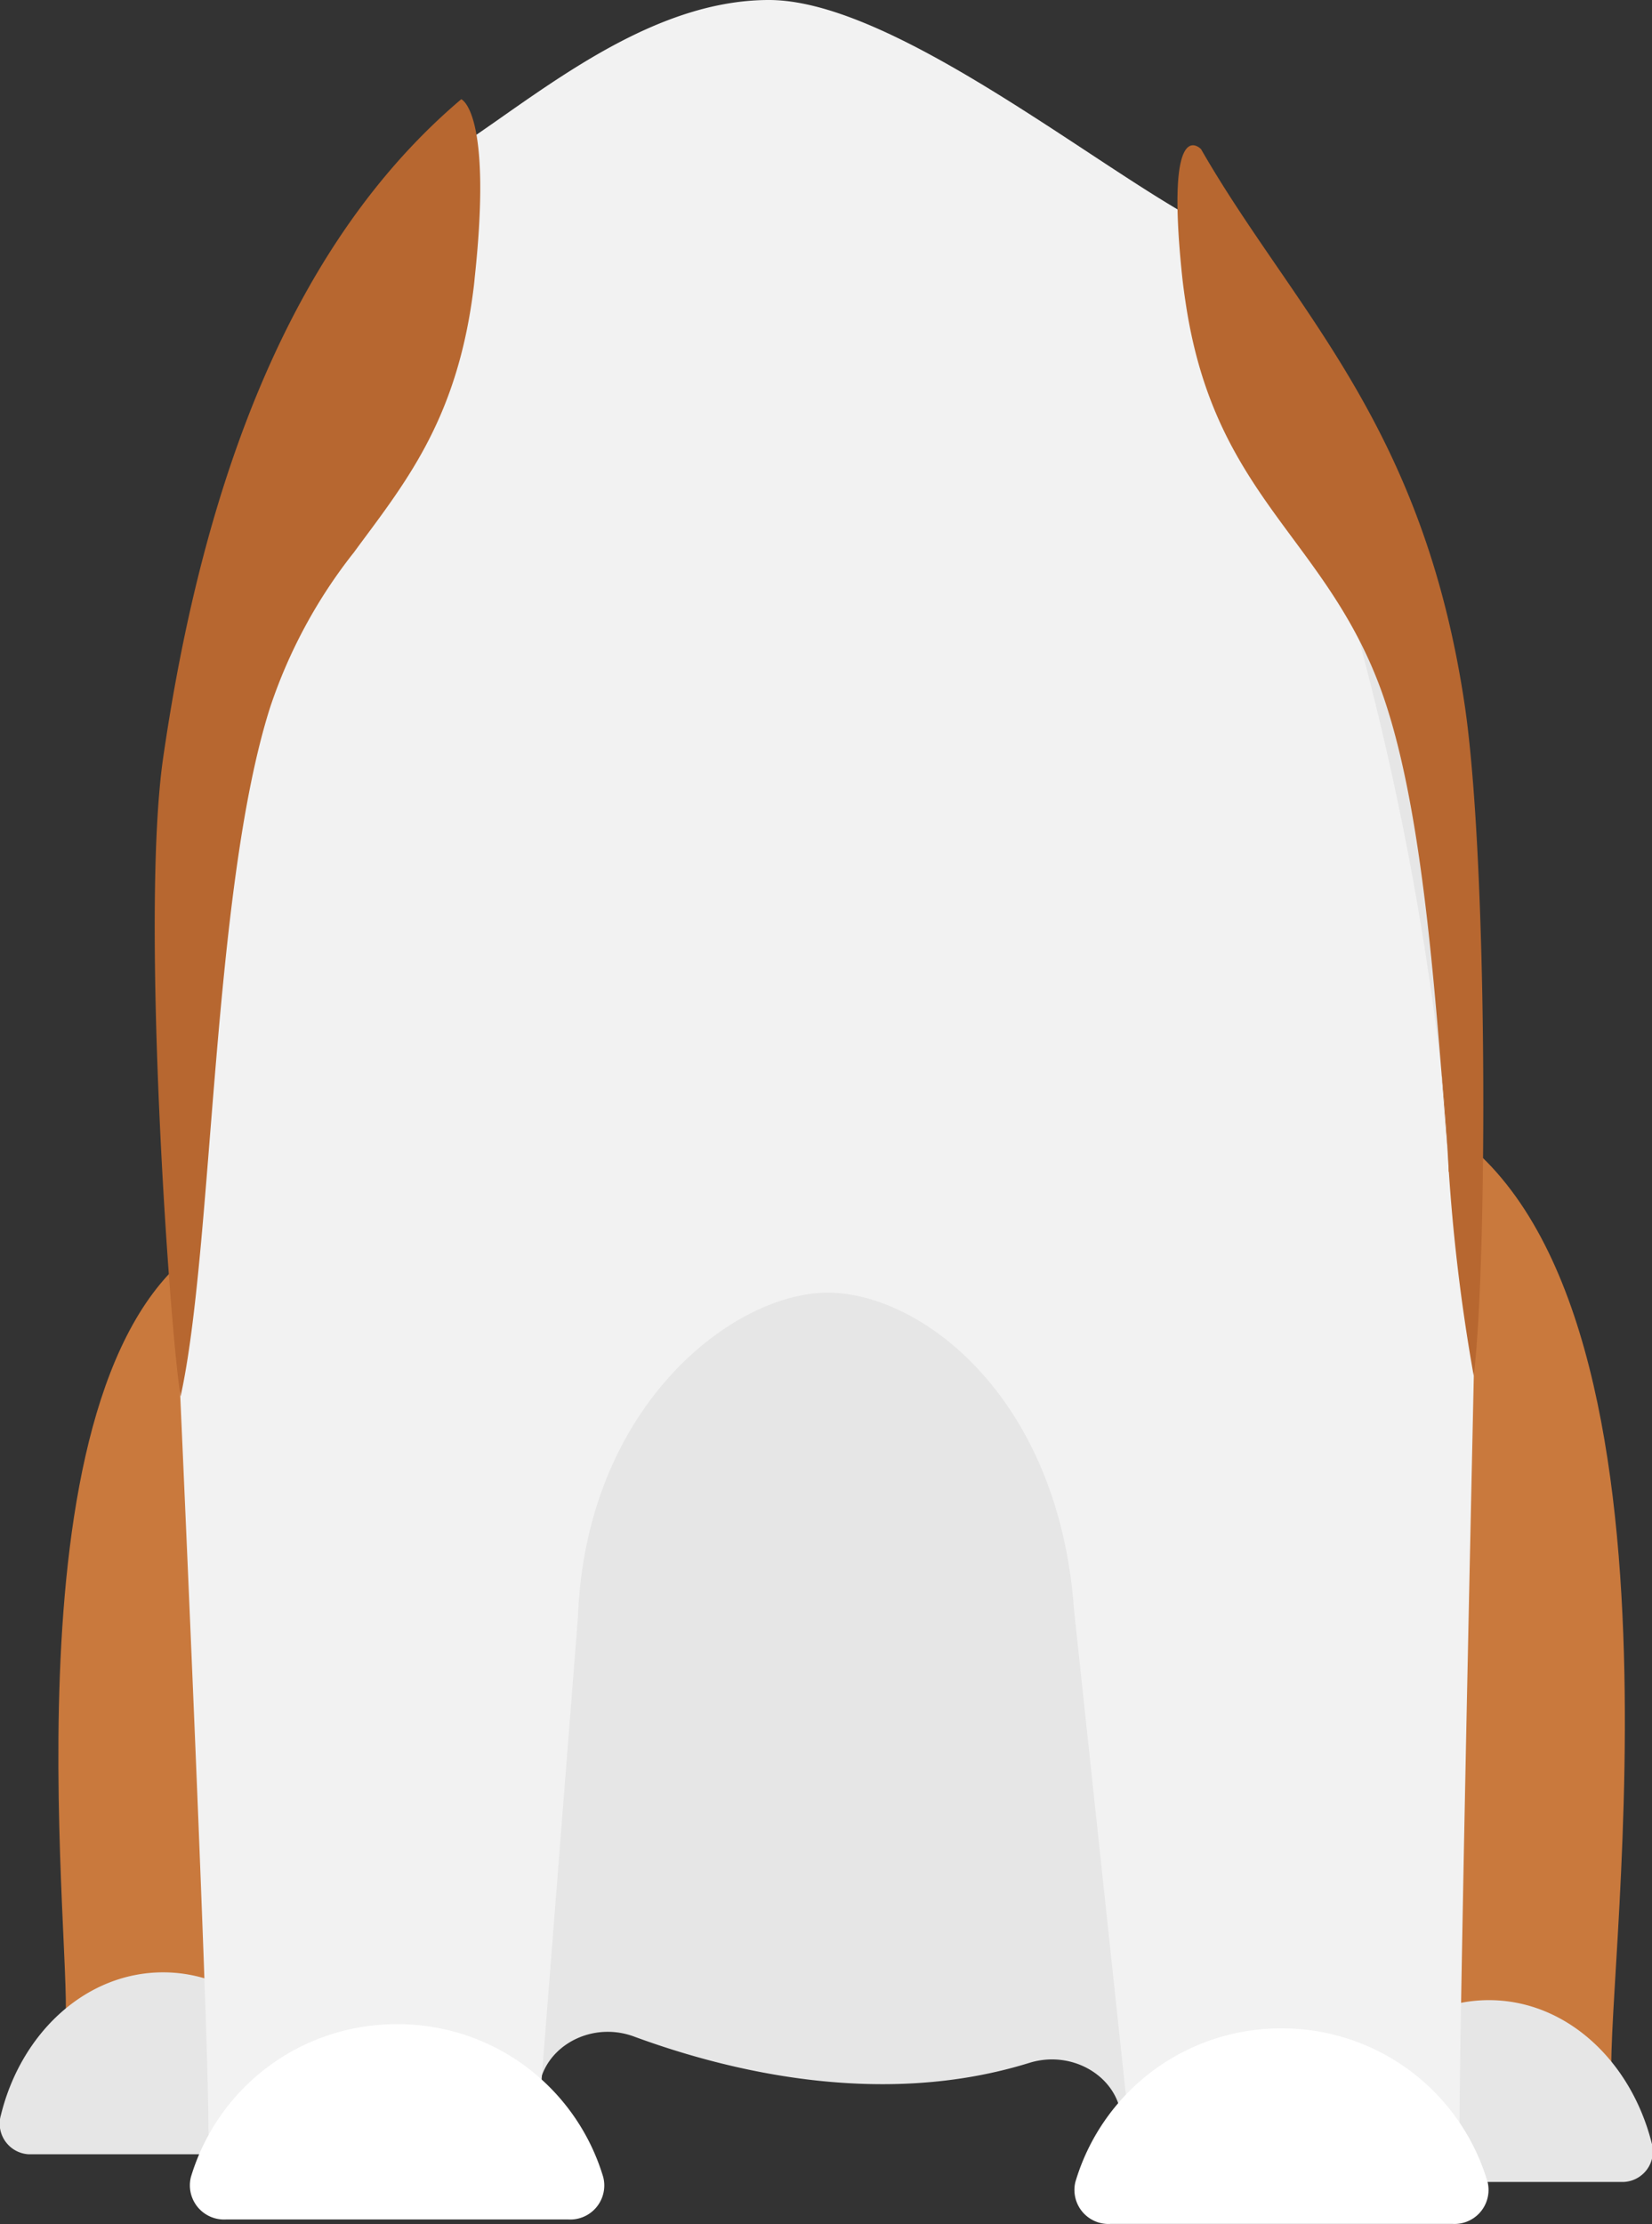 <svg xmlns="http://www.w3.org/2000/svg" viewBox="0 0 118.91 160.01"><rect x="0" y="0" width="118.91" height="160.01" fill="#333333" stroke="none"/><defs><style>.cls-1{fill:#e6e6e6;}.cls-2{fill:#c9793d;}.cls-3{fill:none;}.cls-4{fill:#f2f2f2;}.cls-5{fill:#b76730;}.cls-6{fill:#fff;}</style></defs><title>beagle-body</title><g id="Layer_2" data-name="Layer 2"><g id="beagle1"><path class="cls-1" d="M19.48,30.11c-3.76,3.44-6.15,44.45-5.8,57.14,0,.71,0,1.33.08,1.85a4.19,4.19,0,0,1-.9,2.92c-3,3.8-11.15,17.35-5.39,47.19A4.47,4.47,0,0,1,7,142.16c-1.11,2-2.16,6.13,5.26,8.59a4.85,4.85,0,0,1,3.26,3.41c.47,1.9,1.62,4.18,4.46,4.47,3.05.31,9.43.24,13.91.14a4.79,4.79,0,0,0,4.87-4.58v-3.44c0-3.25,3.58-5.45,6.88-4.23,6.85,2.52,17.84,5.19,28.46,1.89,3.25-1,6.63,1.18,6.63,4.32h0A4.59,4.59,0,0,0,83.78,157c4.83,1.88,14.14,4.4,18.7-1.79a5.13,5.13,0,0,1,4.87-1.85c2.61.39,6,.48,7.59-1.26,1.79-2-.37-5.43-2.11-7.62-1-1.26-3.66-2.17-3-3.62,2.81-6.42,10.73-24.79-2.66-55.3A35.38,35.38,0,0,1,106,81.83l-10.18-55c0-.47-2.55-4.13-2.75-4.56C93.09,22.3,23.35,26.56,19.48,30.11Z"/><path class="cls-2" d="M14,90l10.24,57.63L15,153s-11.14-3.55-10.34-7.21S-.19,100.61,14,90Z"/><path class="cls-2" d="M104.57,81.5,91.23,152,102.5,158s14.62-3.6,13.58-8.07S123.11,94.54,104.57,81.5Z"/><path class="cls-1" d="M11.74,141.9c-5.54,0-10.21,4.33-11.67,10.25a2.21,2.21,0,0,0,2,2.84H21.42a2.21,2.21,0,0,0,2-2.84C21.94,146.23,17.27,141.9,11.74,141.9Z"/><path class="cls-1" d="M107.17,143.9c-5.53,0-10.2,4.33-11.66,10.25a2.2,2.2,0,0,0,2,2.83h19.37a2.2,2.2,0,0,0,2-2.83C117.37,148.23,112.71,143.9,107.17,143.9Z"/><path class="cls-3" d="M99.84,50.87a31,31,0,0,0-2.15-5.14,214,214,0,0,1,6,31.21C103,67.57,102,57.73,99.84,50.87Z"/><path class="cls-4" d="M104.27,84.31c0-.49,0-1-.07-1.49-.15-1.91-.3-3.88-.46-5.88a214,214,0,0,0-6-31.21c-4.25-8-11-18.37-12.82-30.57C77.06,10.56,63.69,0,55.35,0,45.46,0,36.63,8.77,30.64,12c-1.25,9.12-1.58,22.91-5.17,27.78L23.06,42,17.7,46.8l-5,47.53S15,144.76,15,153s11.38,5.88,17.08,5.83,6.44-3.32,6.44-3.32l3.08-39.18C42.18,101.07,52.84,93,59.57,93s16.65,7.5,17.74,22.84l4.23,39.57s.75,3.37,6.44,3.42,17.09,2.45,17.08-6,1.37-69.45,1.37-69.45Z"/><path class="cls-5" d="M33.2,7.14c-12,10.16-18.51,27-21.46,47.41C10.09,66,12.27,96.27,13,100.46c2.36-10.7,2.24-36.4,6.45-49.59a36.66,36.66,0,0,1,6-11.1c3.59-4.87,7.3-9.32,8.56-18.44.06-.44.12-.89.16-1.36C35.46,8,33.2,7.14,33.2,7.14Z"/><path class="cls-5" d="M104.2,82.82c-.1-1.93-.25-3.9-.46-5.88C103.9,78.94,104.05,80.91,104.2,82.82Z"/><path class="cls-5" d="M105.45,50.87c-3-20.45-12.36-28.57-19-40.14,0,0-2.62-2.78-1.35,9.24.07.62.15,1.21.24,1.8,1.81,12.19,8.1,15.92,12.35,24a31,31,0,0,1,2.15,5.14c2.19,6.86,3.15,16.7,3.9,26.07.21,2,.36,4,.46,5.88A133.68,133.68,0,0,0,106.08,99C107.07,90.7,107.1,62.27,105.45,50.87Z"/><path class="cls-6" d="M28.58,145.63a15.43,15.43,0,0,0-14.84,11,2.46,2.46,0,0,0,2.52,3.05H40.91a2.45,2.45,0,0,0,2.51-3.05A15.42,15.42,0,0,0,28.58,145.63Z"/><path class="cls-6" d="M92.24,145.93A15.42,15.42,0,0,0,77.4,157a2.45,2.45,0,0,0,2.52,3h24.65a2.45,2.45,0,0,0,2.51-3A15.42,15.42,0,0,0,92.24,145.93Z"/></g></g></svg>